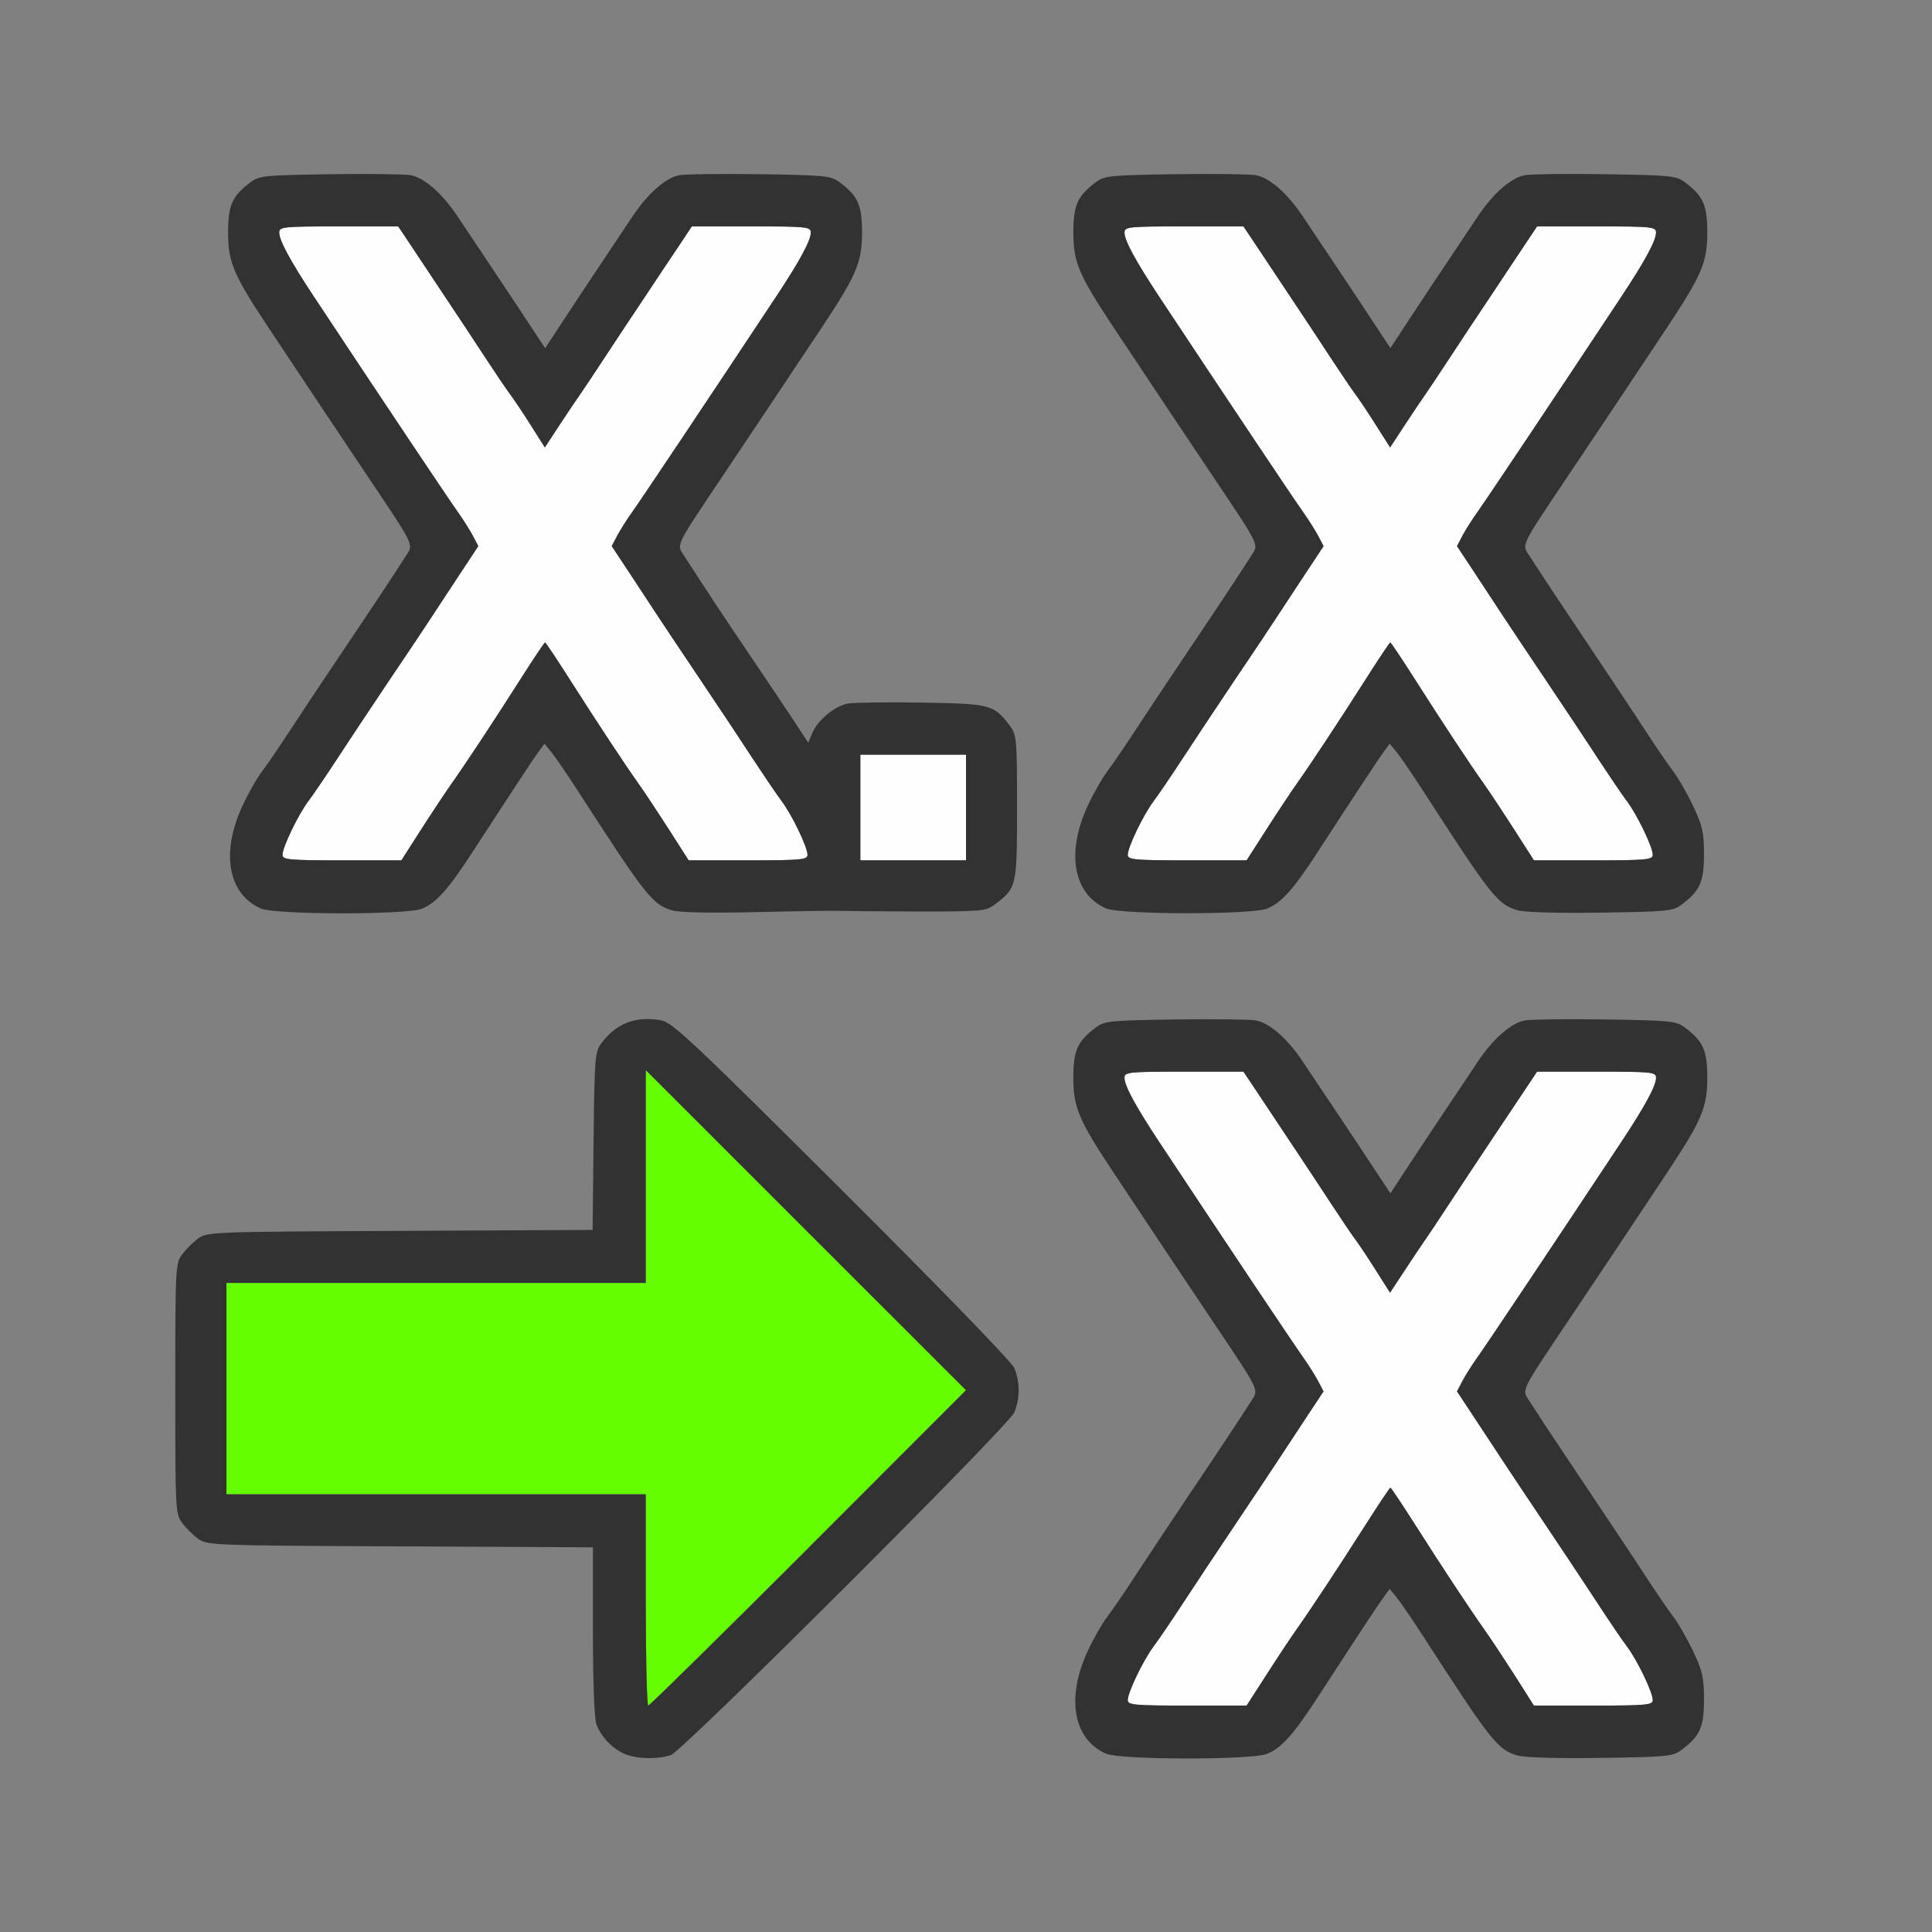 <?xml version="1.0" encoding="UTF-8" standalone="no"?>
<!-- Created with Inkscape (http://www.inkscape.org/) -->

<svg
   version="1.1"
   id="svg2"
   width="1600"
   height="1600"
   viewBox="0 0 1600 1600"
   sodipodi:docname="float_to_int.svg"
   inkscape:version="1.2.2 (732a01da63, 2022-12-09)"
   xmlns:inkscape="http://www.inkscape.org/namespaces/inkscape"
   xmlns:sodipodi="http://sodipodi.sourceforge.net/DTD/sodipodi-0.dtd"
   xmlns="http://www.w3.org/2000/svg"
   xmlns:svg="http://www.w3.org/2000/svg"
   xmlns:rdf="http://www.w3.org/1999/02/22-rdf-syntax-ns#"
   xmlns:cc="http://creativecommons.org/ns#"
   xmlns:dc="http://purl.org/dc/elements/1.1/">
  <rect x="0" y="0" width="1600" height="1600" fill="#808080" stroke="none"/>
  <defs
     id="defs6" />
  <sodipodi:namedview
     pagecolor="#808080"
     bordercolor="#666666"
     borderopacity="1"
     objecttolerance="10"
     gridtolerance="10"
     guidetolerance="10"
     inkscape:pageopacity="0"
     inkscape:pageshadow="2"
     inkscape:window-width="1993"
     inkscape:window-height="1009"
     id="namedview4"
     showgrid="false"
     inkscape:zoom="0.5"
     inkscape:cx="309"
     inkscape:cy="252"
     inkscape:window-x="-8"
     inkscape:window-y="-8"
     inkscape:window-maximized="1"
     inkscape:current-layer="FLOAT_TO_INT"
     inkscape:showpageshadow="0"
     inkscape:pagecheckerboard="true"
     inkscape:deskcolor="#d1d1d1" />
  <g
     id="FLOAT_TO_INT"
     transform="matrix(87.5,0,0,87.5,100,100)"
     style="stroke-width:0.011">
    <path
       style="fill:none;stroke-width:0"
       d="M 0,8 V 0 h 8 8 v 8 8 H 8 0 Z m 5.209,7.467 c 0.117,-0.044 3.191,-3.11 3.247,-3.24 0.056,-0.128 0.056,-0.296 1.25e-4,-0.424 C 8.431,11.746 7.731,11.024 6.824,10.119 5.417,8.717 5.221,8.533 5.115,8.514 4.876,8.471 4.69,8.542 4.549,8.731 4.488,8.812 4.484,8.865 4.475,9.658 l -0.009,0.841 -1.824,0.009 c -1.787,0.008 -1.826,0.01 -1.911,0.073 -0.047,0.035 -0.115,0.103 -0.151,0.151 C 0.518,10.814 0.516,10.854 0.516,12 c 0,1.146 0.002,1.186 0.064,1.269 0.035,0.047 0.103,0.115 0.151,0.151 0.085,0.063 0.124,0.065 1.912,0.073 l 1.826,0.009 v 0.794 c 0,0.823 0.011,0.91 0.135,1.044 0.135,0.147 0.402,0.203 0.605,0.127 z m 5.644,-0.01 c 0.136,-0.058 0.247,-0.183 0.473,-0.529 0.384,-0.591 0.576,-0.883 0.63,-0.956 l 0.055,-0.075 0.065,0.079 c 0.036,0.043 0.15,0.21 0.253,0.37 0.642,0.994 0.702,1.072 0.89,1.127 0.067,0.02 0.378,0.029 0.788,0.023 0.627,-0.009 0.684,-0.015 0.764,-0.074 0.177,-0.132 0.215,-0.217 0.215,-0.477 0,-0.207 -0.014,-0.27 -0.103,-0.458 -0.057,-0.12 -0.141,-0.267 -0.188,-0.328 -0.046,-0.06 -0.169,-0.239 -0.272,-0.398 -0.103,-0.158 -0.323,-0.489 -0.488,-0.735 -0.288,-0.428 -0.474,-0.708 -0.602,-0.908 -0.072,-0.112 -0.091,-0.074 0.384,-0.783 0.311,-0.464 0.473,-0.706 0.923,-1.383 0.326,-0.49 0.377,-0.612 0.377,-0.891 0,-0.263 -0.038,-0.347 -0.215,-0.48 -0.08,-0.06 -0.137,-0.065 -0.748,-0.074 -0.364,-0.005 -0.708,-0.001 -0.764,0.009 -0.13,0.024 -0.299,0.172 -0.442,0.386 C 12.417,9.544 12.294,9.729 12.164,9.928 L 12.017,10.153 11.86,9.915 C 11.774,9.784 11.612,9.54 11.5,9.373 11.388,9.206 11.247,8.994 11.185,8.902 11.042,8.687 10.873,8.539 10.743,8.515 c -0.056,-0.01 -0.4,-0.015 -0.764,-0.009 -0.611,0.009 -0.668,0.015 -0.748,0.074 -0.177,0.132 -0.215,0.217 -0.215,0.48 0,0.278 0.052,0.401 0.377,0.891 0.45,0.677 0.611,0.919 0.923,1.383 0.475,0.709 0.457,0.671 0.384,0.783 -0.129,0.2 -0.315,0.48 -0.602,0.908 -0.165,0.246 -0.385,0.576 -0.488,0.735 -0.103,0.158 -0.225,0.337 -0.272,0.398 -0.046,0.06 -0.129,0.206 -0.185,0.324 -0.208,0.445 -0.138,0.838 0.174,0.974 0.138,0.06 1.386,0.061 1.526,9.31e-4 z M 2.853,7.457 C 2.989,7.399 3.1,7.274 3.325,6.928 3.709,6.337 3.901,6.045 3.955,5.972 l 0.055,-0.075 0.065,0.079 C 4.111,6.019 4.225,6.185 4.328,6.345 c 0.642,0.994 0.702,1.072 0.89,1.127 0.07,0.021 0.364,0.027 0.798,0.017 0.378,-0.009 0.723,-0.014 0.766,-0.012 0.043,0.002 0.376,0.005 0.74,0.006 0.621,0.002 0.667,-0.002 0.748,-0.063 C 8.482,7.261 8.484,7.252 8.484,6.5 8.484,5.859 8.48,5.812 8.42,5.731 8.265,5.523 8.24,5.517 7.584,5.506 7.254,5.5 6.939,5.505 6.884,5.515 6.758,5.538 6.598,5.671 6.546,5.793 L 6.507,5.887 6.365,5.67 C 6.286,5.551 6.098,5.27 5.947,5.047 5.706,4.691 5.607,4.542 5.331,4.116 5.259,4.005 5.241,4.043 5.716,3.334 6.027,2.87 6.188,2.628 6.638,1.95 6.964,1.46 7.016,1.338 7.016,1.06 7.016,0.797 6.978,0.712 6.801,0.58 6.721,0.521 6.664,0.515 6.052,0.506 5.688,0.501 5.345,0.505 5.288,0.515 5.159,0.539 4.99,0.687 4.846,0.902 4.417,1.544 4.294,1.729 4.164,1.928 L 4.017,2.153 3.86,1.915 C 3.774,1.784 3.612,1.54 3.5,1.373 3.388,1.206 3.247,0.994 3.185,0.902 3.042,0.687 2.872,0.539 2.743,0.515 2.687,0.505 2.343,0.501 1.979,0.506 1.367,0.515 1.31,0.521 1.231,0.58 1.054,0.712 1.016,0.797 1.016,1.06 c 0,0.278 0.052,0.401 0.377,0.891 C 1.843,2.628 2.005,2.87 2.316,3.334 2.791,4.043 2.772,4.005 2.7,4.117 2.572,4.317 2.386,4.597 2.098,5.025 1.932,5.271 1.712,5.602 1.609,5.76 1.506,5.918 1.384,6.097 1.338,6.157 c -0.046,0.06 -0.129,0.206 -0.185,0.324 -0.208,0.445 -0.138,0.838 0.174,0.974 0.138,0.06 1.386,0.061 1.526,9.312e-4 z m 8,0 C 10.989,7.399 11.1,7.274 11.325,6.928 11.709,6.337 11.901,6.045 11.955,5.972 l 0.055,-0.075 0.065,0.079 c 0.036,0.043 0.15,0.21 0.253,0.37 0.642,0.994 0.702,1.072 0.89,1.127 0.067,0.02 0.378,0.029 0.788,0.023 0.627,-0.009 0.684,-0.015 0.764,-0.074 0.177,-0.132 0.215,-0.217 0.215,-0.477 0,-0.207 -0.014,-0.27 -0.103,-0.458 C 14.824,6.365 14.74,6.218 14.694,6.157 14.647,6.097 14.525,5.918 14.422,5.76 14.319,5.602 14.099,5.271 13.934,5.025 13.646,4.597 13.46,4.317 13.331,4.117 c -0.072,-0.112 -0.091,-0.074 0.384,-0.783 0.311,-0.464 0.473,-0.706 0.923,-1.383 0.326,-0.49 0.377,-0.612 0.377,-0.891 0,-0.263 -0.038,-0.347 -0.215,-0.48 -0.08,-0.06 -0.137,-0.065 -0.748,-0.074 -0.364,-0.005 -0.708,-0.001 -0.764,0.009 C 13.159,0.539 12.99,0.687 12.846,0.902 12.417,1.544 12.294,1.729 12.164,1.928 L 12.017,2.153 11.86,1.915 C 11.774,1.784 11.612,1.54 11.5,1.373 11.388,1.206 11.247,0.994 11.185,0.902 11.042,0.687 10.873,0.539 10.743,0.515 10.687,0.505 10.343,0.501 9.979,0.506 9.367,0.515 9.31,0.521 9.231,0.58 9.054,0.712 9.016,0.797 9.016,1.06 c 0,0.278 0.052,0.401 0.377,0.891 0.45,0.677 0.611,0.919 0.923,1.383 0.475,0.709 0.457,0.671 0.384,0.783 C 10.572,4.317 10.386,4.597 10.098,5.025 9.932,5.271 9.713,5.602 9.609,5.76 9.506,5.918 9.384,6.097 9.338,6.157 9.291,6.218 9.208,6.364 9.153,6.482 c -0.208,0.445 -0.138,0.838 0.174,0.974 0.138,0.06 1.386,0.061 1.526,9.312e-4 z"
       id="path825"
       inkscape:connector-curvature="0" />
    <path
       style="fill:#fefefe;stroke-width:0"
       d="m 9.531,14.948 c 0,-0.073 0.148,-0.382 0.246,-0.51 0.045,-0.06 0.167,-0.238 0.27,-0.397 0.103,-0.158 0.323,-0.489 0.488,-0.735 0.165,-0.246 0.351,-0.524 0.413,-0.619 0.062,-0.095 0.185,-0.282 0.274,-0.416 l 0.162,-0.245 -0.052,-0.099 C 11.304,11.873 11.24,11.772 11.191,11.703 11.101,11.578 10.487,10.66 9.831,9.669 9.605,9.327 9.5,9.134 9.5,9.058 9.5,9.004 9.536,9 10.063,9 h 0.563 l 0.117,0.175 c 0.064,0.096 0.208,0.312 0.32,0.479 0.112,0.167 0.285,0.43 0.385,0.583 0.1,0.153 0.209,0.314 0.241,0.357 0.033,0.043 0.119,0.173 0.192,0.288 l 0.133,0.21 0.149,-0.226 c 0.082,-0.124 0.169,-0.254 0.193,-0.288 0.025,-0.034 0.127,-0.188 0.227,-0.341 0.1,-0.153 0.274,-0.415 0.386,-0.583 0.112,-0.167 0.256,-0.383 0.32,-0.479 L 13.405,9 h 0.563 c 0.527,0 0.563,0.004 0.563,0.058 0,0.076 -0.105,0.269 -0.331,0.611 -0.656,0.991 -1.27,1.909 -1.359,2.034 -0.049,0.069 -0.113,0.17 -0.142,0.224 l -0.052,0.099 0.162,0.245 c 0.089,0.135 0.212,0.322 0.274,0.416 0.062,0.095 0.248,0.373 0.413,0.619 0.165,0.246 0.385,0.576 0.488,0.735 0.103,0.158 0.225,0.337 0.27,0.397 C 14.352,14.567 14.5,14.875 14.5,14.948 14.5,14.994 14.44,15 13.938,15 H 13.375 L 13.19,14.711 C 13.088,14.552 12.96,14.359 12.905,14.281 12.762,14.079 12.508,13.694 12.251,13.289 12.128,13.096 12.022,12.938 12.016,12.938 c -0.006,0 -0.112,0.158 -0.235,0.352 -0.258,0.405 -0.512,0.79 -0.655,0.992 -0.055,0.077 -0.183,0.271 -0.285,0.43 L 10.656,15 H 10.094 C 9.591,15 9.531,14.994 9.531,14.948 Z m -8,-8 c 0,-0.073 0.148,-0.382 0.246,-0.51 C 1.822,6.378 1.944,6.199 2.047,6.041 2.15,5.883 2.37,5.552 2.535,5.306 2.701,5.061 2.887,4.782 2.948,4.688 3.01,4.593 3.134,4.406 3.223,4.271 L 3.384,4.026 3.332,3.927 C 3.304,3.873 3.24,3.772 3.191,3.703 3.101,3.578 2.487,2.66 1.831,1.669 1.605,1.327 1.5,1.134 1.5,1.058 1.5,1.004 1.536,1 2.063,1 H 2.626 L 2.743,1.175 C 2.807,1.271 2.951,1.487 3.062,1.655 3.174,1.822 3.347,2.084 3.447,2.237 3.547,2.39 3.656,2.551 3.689,2.594 3.721,2.637 3.808,2.766 3.881,2.882 L 4.014,3.092 4.162,2.866 C 4.244,2.742 4.331,2.612 4.356,2.578 4.38,2.544 4.483,2.39 4.583,2.237 4.683,2.084 4.857,1.822 4.969,1.655 5.08,1.487 5.224,1.271 5.289,1.175 L 5.405,1 H 5.968 C 6.495,1 6.531,1.004 6.531,1.058 c 0,0.076 -0.105,0.269 -0.331,0.611 C 5.544,2.66 4.93,3.578 4.841,3.703 4.791,3.772 4.728,3.873 4.699,3.927 l -0.052,0.099 0.162,0.245 C 4.898,4.406 5.021,4.593 5.083,4.688 5.145,4.782 5.331,5.061 5.496,5.306 5.662,5.552 5.881,5.883 5.984,6.041 6.088,6.199 6.209,6.378 6.254,6.438 6.352,6.567 6.5,6.875 6.5,6.948 6.5,6.994 6.44,7 5.938,7 H 5.375 L 5.19,6.711 C 5.088,6.552 4.96,6.359 4.905,6.281 4.762,6.079 4.508,5.694 4.251,5.289 4.128,5.096 4.022,4.938 4.016,4.938 4.009,4.938 3.904,5.096 3.781,5.289 3.523,5.694 3.269,6.079 3.126,6.281 3.071,6.359 2.943,6.552 2.841,6.711 L 2.656,7 H 2.094 C 1.591,7 1.531,6.994 1.531,6.948 Z M 7,6.5 V 6 H 7.5 8 V 6.5 7 H 7.5 7 Z m 2.531,0.448 c 0,-0.073 0.148,-0.382 0.246,-0.51 C 9.822,6.378 9.944,6.199 10.047,6.041 10.15,5.883 10.37,5.552 10.535,5.306 10.701,5.061 10.887,4.782 10.948,4.688 11.01,4.593 11.134,4.406 11.223,4.271 l 0.162,-0.245 -0.052,-0.099 C 11.304,3.873 11.24,3.772 11.191,3.703 11.101,3.578 10.487,2.66 9.831,1.669 9.605,1.327 9.5,1.134 9.5,1.058 9.5,1.004 9.536,1 10.063,1 h 0.563 l 0.117,0.175 c 0.064,0.096 0.208,0.312 0.32,0.479 0.112,0.167 0.285,0.43 0.385,0.583 0.1,0.153 0.209,0.314 0.241,0.357 0.033,0.043 0.119,0.173 0.192,0.288 l 0.133,0.21 0.149,-0.226 C 12.244,2.742 12.331,2.612 12.356,2.578 12.38,2.544 12.483,2.39 12.583,2.237 12.683,2.084 12.857,1.822 12.969,1.655 13.08,1.487 13.224,1.271 13.289,1.175 L 13.405,1 h 0.563 c 0.527,0 0.563,0.004 0.563,0.058 0,0.076 -0.105,0.269 -0.331,0.611 -0.656,0.991 -1.27,1.909 -1.359,2.034 -0.049,0.069 -0.113,0.17 -0.142,0.224 l -0.052,0.099 0.162,0.245 c 0.089,0.135 0.212,0.322 0.274,0.416 0.062,0.095 0.248,0.373 0.413,0.619 0.165,0.246 0.385,0.576 0.488,0.735 0.103,0.158 0.225,0.337 0.27,0.397 C 14.352,6.567 14.5,6.875 14.5,6.948 14.5,6.994 14.44,7 13.938,7 H 13.375 L 13.19,6.711 C 13.088,6.552 12.96,6.359 12.905,6.281 12.762,6.079 12.508,5.694 12.251,5.289 12.128,5.096 12.022,4.938 12.016,4.938 c -0.006,0 -0.112,0.158 -0.235,0.352 -0.258,0.405 -0.512,0.79 -0.655,0.992 -0.055,0.077 -0.183,0.271 -0.285,0.43 L 10.656,7 H 10.094 C 9.591,7 9.531,6.994 9.531,6.948 Z"
       id="path823"
       inkscape:connector-curvature="0" />
    <path
       style="fill:#65fe00;stroke-width:0"
       d="M 4.969,14 V 13 H 2.984 1 V 12 11 H 2.984 4.969 V 9.992 8.985 L 6.484,10.5 8,12.015 6.508,13.508 C 5.687,14.328 5.005,15 4.992,15 4.979,15 4.969,14.55 4.969,14 Z"
       id="path821"
       inkscape:connector-curvature="0" />
    <path
       style="fill:#323232;stroke-width:0"
       d="M 4.766,15.456 C 4.651,15.405 4.546,15.295 4.502,15.178 4.482,15.124 4.469,14.782 4.469,14.296 v -0.794 l -1.826,-0.009 C 0.854,13.485 0.815,13.483 0.731,13.42 0.683,13.385 0.615,13.317 0.58,13.269 0.518,13.186 0.516,13.146 0.516,12 c 0,-1.146 0.002,-1.186 0.064,-1.269 0.035,-0.047 0.103,-0.115 0.151,-0.151 0.085,-0.063 0.124,-0.065 1.911,-0.073 l 1.824,-0.009 0.009,-0.841 C 4.484,8.865 4.488,8.812 4.549,8.731 4.69,8.542 4.876,8.471 5.115,8.514 c 0.105,0.019 0.301,0.203 1.708,1.605 0.907,0.904 1.608,1.627 1.633,1.684 0.056,0.128 0.056,0.296 -1.25e-4,0.424 -0.057,0.13 -3.13,3.196 -3.247,3.24 -0.12,0.044 -0.33,0.039 -0.443,-0.011 z M 6.508,13.508 8,12.015 6.484,10.5 4.969,8.985 V 9.992 11 H 2.984 1 v 1 1 H 2.984 4.969 v 1 c 0,0.55 0.011,1 0.024,1 0.013,0 0.695,-0.672 1.516,-1.492 z m 2.819,1.948 C 9.015,15.32 8.945,14.927 9.153,14.482 c 0.055,-0.118 0.138,-0.264 0.185,-0.324 0.046,-0.06 0.169,-0.239 0.272,-0.398 0.103,-0.158 0.323,-0.489 0.488,-0.735 0.288,-0.428 0.474,-0.708 0.602,-0.908 0.072,-0.112 0.091,-0.074 -0.384,-0.783 C 10.005,10.87 9.843,10.628 9.393,9.95 9.068,9.46 9.016,9.338 9.016,9.06 c 0,-0.263 0.038,-0.347 0.215,-0.48 0.08,-0.06 0.137,-0.065 0.748,-0.074 0.364,-0.005 0.708,-0.001 0.764,0.009 0.13,0.024 0.299,0.172 0.442,0.386 0.062,0.092 0.203,0.304 0.315,0.471 0.112,0.167 0.274,0.411 0.36,0.542 l 0.157,0.238 0.147,-0.225 c 0.13,-0.199 0.253,-0.384 0.683,-1.026 0.143,-0.214 0.313,-0.362 0.442,-0.386 0.056,-0.01 0.4,-0.015 0.764,-0.009 0.611,0.009 0.668,0.015 0.748,0.074 0.177,0.132 0.215,0.217 0.215,0.48 0,0.278 -0.052,0.401 -0.377,0.891 -0.45,0.677 -0.611,0.919 -0.923,1.383 -0.475,0.709 -0.457,0.671 -0.384,0.783 0.129,0.2 0.315,0.48 0.602,0.908 0.165,0.246 0.385,0.576 0.488,0.735 0.103,0.158 0.225,0.337 0.272,0.398 0.046,0.06 0.131,0.208 0.188,0.328 0.089,0.188 0.103,0.251 0.103,0.458 0,0.26 -0.038,0.345 -0.215,0.477 -0.08,0.06 -0.137,0.065 -0.764,0.074 -0.41,0.006 -0.721,-0.003 -0.788,-0.023 C 13.031,15.416 12.97,15.339 12.328,14.345 12.225,14.185 12.111,14.019 12.075,13.975 l -0.065,-0.079 -0.055,0.075 c -0.054,0.073 -0.246,0.365 -0.63,0.956 -0.225,0.346 -0.336,0.471 -0.473,0.529 -0.14,0.06 -1.388,0.059 -1.526,-9.31e-4 z m 1.515,-0.745 c 0.102,-0.159 0.23,-0.352 0.285,-0.43 0.143,-0.202 0.397,-0.588 0.655,-0.992 0.123,-0.193 0.229,-0.352 0.235,-0.352 0.006,0 0.112,0.158 0.235,0.352 0.258,0.405 0.512,0.79 0.655,0.992 0.055,0.077 0.183,0.271 0.285,0.43 L 13.375,15 h 0.562 C 14.44,15 14.5,14.994 14.5,14.948 c 0,-0.073 -0.148,-0.382 -0.246,-0.51 -0.045,-0.06 -0.167,-0.238 -0.27,-0.397 -0.103,-0.158 -0.323,-0.489 -0.488,-0.735 -0.165,-0.246 -0.351,-0.524 -0.413,-0.619 -0.062,-0.095 -0.185,-0.282 -0.274,-0.416 l -0.162,-0.245 0.052,-0.099 c 0.029,-0.055 0.092,-0.155 0.142,-0.224 0.089,-0.125 0.703,-1.043 1.359,-2.034 C 14.427,9.327 14.531,9.134 14.531,9.058 14.531,9.004 14.495,9 13.968,9 h -0.563 l -0.117,0.175 c -0.064,0.096 -0.208,0.312 -0.32,0.479 -0.112,0.167 -0.285,0.43 -0.386,0.583 -0.1,0.153 -0.203,0.307 -0.227,0.341 -0.025,0.034 -0.112,0.164 -0.193,0.288 l -0.149,0.226 -0.133,-0.21 C 11.808,10.766 11.721,10.637 11.689,10.594 11.656,10.551 11.547,10.39 11.447,10.237 11.347,10.084 11.174,9.822 11.062,9.655 10.951,9.487 10.807,9.271 10.743,9.175 L 10.626,9 H 10.063 C 9.536,9 9.5,9.004 9.5,9.058 c 0,0.076 0.105,0.269 0.331,0.611 0.656,0.991 1.27,1.909 1.359,2.034 0.049,0.069 0.113,0.17 0.142,0.224 l 0.052,0.099 -0.162,0.245 c -0.089,0.135 -0.212,0.322 -0.274,0.416 -0.062,0.095 -0.248,0.373 -0.413,0.619 C 10.37,13.552 10.15,13.883 10.047,14.041 9.944,14.199 9.822,14.378 9.777,14.438 9.68,14.567 9.531,14.875 9.531,14.948 9.531,14.994 9.591,15 10.094,15 h 0.562 z M 1.327,7.456 C 1.015,7.32 0.945,6.927 1.153,6.482 1.208,6.364 1.291,6.218 1.338,6.157 1.384,6.097 1.506,5.918 1.609,5.76 1.712,5.602 1.932,5.271 2.098,5.025 2.386,4.597 2.572,4.317 2.7,4.117 2.772,4.005 2.791,4.043 2.316,3.334 2.005,2.87 1.843,2.628 1.393,1.95 1.068,1.46 1.016,1.338 1.016,1.06 c 0,-0.263 0.038,-0.347 0.215,-0.48 0.08,-0.06 0.137,-0.065 0.748,-0.074 0.364,-0.005 0.708,-0.001 0.764,0.009 0.13,0.024 0.299,0.172 0.442,0.386 C 3.247,0.994 3.388,1.206 3.5,1.373 3.612,1.54 3.774,1.784 3.86,1.915 l 0.157,0.238 0.147,-0.225 C 4.294,1.729 4.417,1.544 4.846,0.902 4.99,0.687 5.159,0.539 5.288,0.515 5.345,0.505 5.688,0.501 6.052,0.506 6.664,0.515 6.721,0.521 6.801,0.58 6.978,0.712 7.016,0.797 7.016,1.06 c 0,0.278 -0.052,0.401 -0.377,0.891 C 6.188,2.628 6.027,2.87 5.716,3.334 5.241,4.043 5.259,4.005 5.331,4.116 5.607,4.542 5.706,4.691 5.947,5.047 6.098,5.27 6.286,5.551 6.365,5.67 l 0.142,0.217 0.039,-0.093 c 0.052,-0.123 0.212,-0.255 0.337,-0.278 0.055,-0.01 0.37,-0.014 0.7,-0.009 0.656,0.011 0.681,0.018 0.836,0.225 0.06,0.081 0.064,0.128 0.064,0.769 0,0.752 -0.002,0.761 -0.215,0.92 -0.081,0.06 -0.127,0.064 -0.748,0.063 -0.364,-0.001 -0.697,-0.004 -0.74,-0.006 -0.043,-0.002 -0.388,0.003 -0.766,0.012 -0.433,0.01 -0.728,0.004 -0.798,-0.017 C 5.031,7.416 4.97,7.339 4.328,6.345 4.225,6.185 4.111,6.019 4.075,5.975 l -0.065,-0.079 -0.055,0.075 C 3.901,6.045 3.709,6.337 3.325,6.928 3.1,7.274 2.989,7.399 2.853,7.457 2.712,7.517 1.465,7.516 1.327,7.456 Z M 2.841,6.711 C 2.943,6.552 3.071,6.359 3.126,6.281 3.269,6.079 3.523,5.694 3.781,5.289 3.904,5.096 4.009,4.938 4.016,4.938 c 0.006,0 0.112,0.158 0.235,0.352 0.258,0.405 0.512,0.79 0.655,0.992 0.055,0.077 0.183,0.271 0.285,0.43 L 5.375,7 H 5.938 C 6.44,7 6.5,6.994 6.5,6.948 6.5,6.875 6.352,6.567 6.254,6.438 6.209,6.378 6.088,6.199 5.984,6.041 5.881,5.883 5.662,5.552 5.496,5.306 5.331,5.061 5.145,4.782 5.083,4.688 5.021,4.593 4.898,4.406 4.809,4.271 L 4.647,4.026 4.699,3.927 C 4.728,3.873 4.791,3.772 4.841,3.703 4.93,3.578 5.544,2.66 6.2,1.669 6.427,1.327 6.531,1.134 6.531,1.058 6.531,1.004 6.495,1 5.968,1 H 5.405 L 5.289,1.175 C 5.224,1.271 5.08,1.487 4.969,1.655 4.857,1.822 4.683,2.084 4.583,2.237 4.483,2.39 4.38,2.544 4.356,2.578 4.331,2.612 4.244,2.742 4.162,2.866 L 4.014,3.092 3.881,2.882 C 3.808,2.766 3.721,2.637 3.689,2.594 3.656,2.551 3.547,2.39 3.447,2.237 3.347,2.084 3.174,1.822 3.062,1.655 2.951,1.487 2.807,1.271 2.743,1.175 L 2.626,1 H 2.063 C 1.536,1 1.5,1.004 1.5,1.058 c 0,0.076 0.105,0.269 0.331,0.611 0.656,0.991 1.27,1.909 1.359,2.034 0.049,0.069 0.113,0.17 0.142,0.224 l 0.052,0.099 -0.162,0.245 C 3.134,4.406 3.01,4.593 2.948,4.688 2.887,4.782 2.701,5.061 2.535,5.306 2.37,5.552 2.15,5.883 2.047,6.041 1.944,6.199 1.822,6.378 1.777,6.438 1.68,6.567 1.531,6.875 1.531,6.948 1.531,6.994 1.591,7 2.094,7 H 2.656 Z M 8,6.5 V 6 H 7.5 7 V 6.5 7 H 7.5 8 Z M 9.327,7.456 C 9.015,7.32 8.945,6.927 9.153,6.482 9.208,6.364 9.291,6.218 9.338,6.157 9.384,6.097 9.506,5.918 9.609,5.76 9.713,5.602 9.932,5.271 10.098,5.025 10.386,4.597 10.572,4.317 10.7,4.117 10.772,4.005 10.791,4.043 10.316,3.334 10.005,2.87 9.843,2.628 9.393,1.95 9.068,1.46 9.016,1.338 9.016,1.06 c 0,-0.263 0.038,-0.347 0.215,-0.48 0.08,-0.06 0.137,-0.065 0.748,-0.074 0.364,-0.005 0.708,-0.001 0.764,0.009 0.13,0.024 0.299,0.172 0.442,0.386 0.062,0.092 0.203,0.304 0.315,0.471 0.112,0.167 0.274,0.411 0.36,0.542 l 0.157,0.238 0.147,-0.225 c 0.13,-0.199 0.253,-0.384 0.683,-1.026 0.143,-0.214 0.313,-0.362 0.442,-0.386 0.056,-0.01 0.4,-0.015 0.764,-0.009 0.611,0.009 0.668,0.015 0.748,0.074 0.177,0.132 0.215,0.217 0.215,0.48 0,0.278 -0.052,0.401 -0.377,0.891 -0.45,0.677 -0.611,0.919 -0.923,1.383 -0.475,0.709 -0.457,0.671 -0.384,0.783 0.129,0.2 0.315,0.48 0.602,0.908 0.165,0.246 0.385,0.576 0.488,0.735 0.103,0.158 0.225,0.337 0.272,0.398 0.046,0.06 0.131,0.208 0.188,0.328 0.089,0.188 0.103,0.251 0.103,0.458 0,0.26 -0.038,0.345 -0.215,0.477 -0.08,0.06 -0.137,0.065 -0.764,0.074 -0.41,0.006 -0.721,-0.003 -0.788,-0.023 C 13.031,7.416 12.97,7.339 12.328,6.345 12.225,6.185 12.111,6.019 12.075,5.975 l -0.065,-0.079 -0.055,0.075 c -0.054,0.073 -0.246,0.365 -0.63,0.956 -0.225,0.346 -0.336,0.471 -0.473,0.529 -0.14,0.06 -1.388,0.059 -1.526,-9.313e-4 z M 10.841,6.711 C 10.943,6.552 11.071,6.359 11.126,6.281 11.269,6.079 11.523,5.694 11.781,5.289 11.904,5.096 12.009,4.938 12.016,4.938 c 0.006,0 0.112,0.158 0.235,0.352 0.258,0.405 0.512,0.79 0.655,0.992 0.055,0.077 0.183,0.271 0.285,0.43 L 13.375,7 h 0.562 C 14.44,7 14.5,6.994 14.5,6.948 14.5,6.875 14.352,6.567 14.254,6.438 14.209,6.378 14.088,6.199 13.984,6.041 13.881,5.883 13.662,5.552 13.496,5.306 13.331,5.061 13.145,4.782 13.083,4.688 13.021,4.593 12.898,4.406 12.809,4.271 l -0.162,-0.245 0.052,-0.099 c 0.029,-0.055 0.092,-0.155 0.142,-0.224 0.089,-0.125 0.703,-1.043 1.359,-2.034 0.227,-0.342 0.331,-0.535 0.331,-0.611 C 14.531,1.004 14.495,1 13.968,1 h -0.563 l -0.117,0.175 C 13.224,1.271 13.08,1.487 12.969,1.655 12.857,1.822 12.683,2.084 12.583,2.237 12.483,2.39 12.38,2.544 12.356,2.578 12.331,2.612 12.244,2.742 12.162,2.866 L 12.014,3.092 11.881,2.882 C 11.808,2.766 11.721,2.637 11.689,2.594 11.656,2.551 11.547,2.39 11.447,2.237 11.347,2.084 11.174,1.822 11.062,1.655 10.951,1.487 10.807,1.271 10.743,1.175 L 10.626,1 H 10.063 C 9.536,1 9.5,1.004 9.5,1.058 c 0,0.076 0.105,0.269 0.331,0.611 0.656,0.991 1.27,1.909 1.359,2.034 0.049,0.069 0.113,0.17 0.142,0.224 l 0.052,0.099 -0.162,0.245 C 11.134,4.406 11.01,4.593 10.948,4.688 10.887,4.782 10.701,5.061 10.535,5.306 10.37,5.552 10.15,5.883 10.047,6.041 9.944,6.199 9.822,6.378 9.777,6.438 9.68,6.567 9.531,6.875 9.531,6.948 9.531,6.994 9.591,7 10.094,7 h 0.562 z"
       id="path819"
       inkscape:connector-curvature="0" />
  </g>
</svg>
